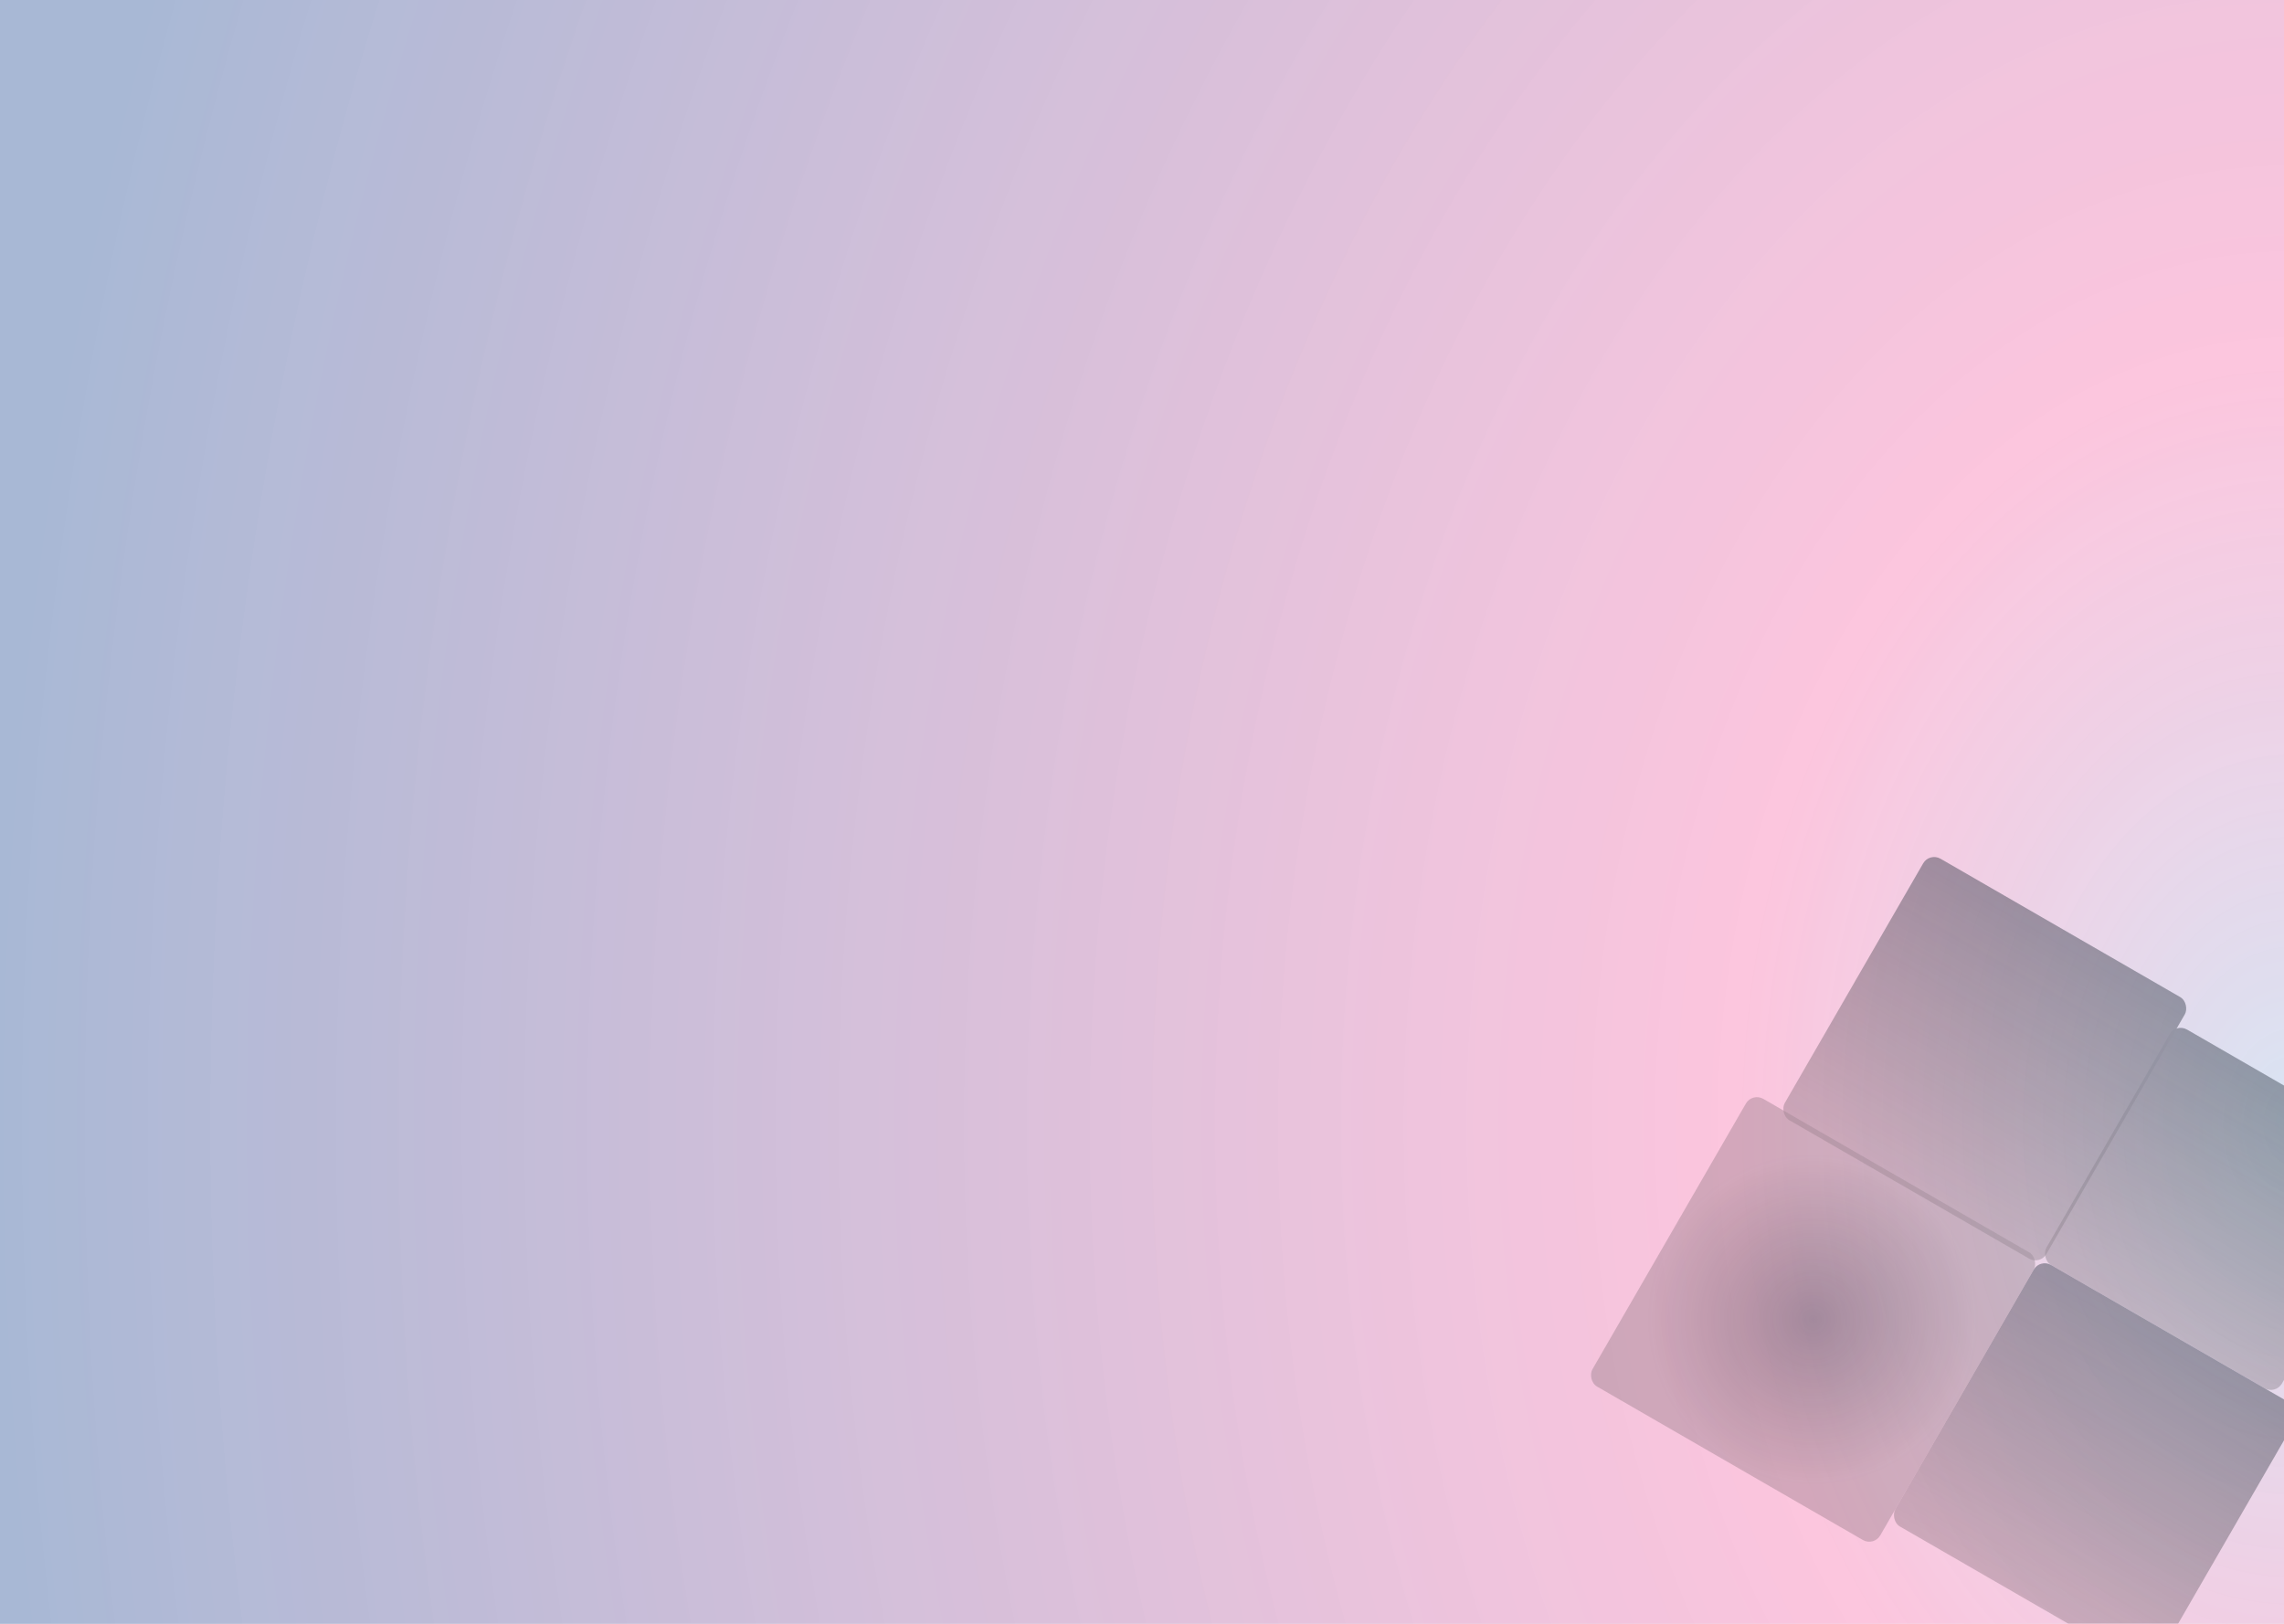 <svg width="1440" height="1024" viewBox="0 0 1440 1024" fill="none" xmlns="http://www.w3.org/2000/svg">
<rect width="1440" height="1024" fill="#E5E5E5"/>
<g clip-path="url(#clip0_0_1)">
<rect width="1440" height="1024" fill="url(#paint0_diamond_0_1)"/>
<g style="mix-blend-mode:overlay" opacity="0.4" filter="url(#filter0_d_0_1)">
<g filter="url(#filter1_i_0_1)">
<rect x="1216.5" y="529.524" width="190.476" height="190.476" rx="8" transform="rotate(30 1216.5 529.524)" fill="url(#paint1_linear_0_1)"/>
</g>
<rect x="1371.93" y="641.258" width="171.429" height="171.429" rx="8" transform="rotate(30 1371.93 641.258)" fill="url(#paint2_linear_0_1)"/>
<g filter="url(#filter2_i_0_1)">
<rect x="1286.21" y="789.719" width="190.476" height="190.476" rx="8" transform="rotate(30 1286.21 789.719)" fill="url(#paint3_linear_0_1)"/>
</g>
<rect x="1104.76" y="684.957" width="209.524" height="209.524" rx="8" transform="rotate(30 1104.76 684.957)" fill="url(#paint4_radial_0_1)"/>
</g>
</g>
<defs>
<filter id="filter0_d_0_1" x="952.927" y="486.451" width="614.537" height="614.537" filterUnits="userSpaceOnUse" color-interpolation-filters="sRGB">
<feFlood flood-opacity="0" result="BackgroundImageFix"/>
<feColorMatrix in="SourceAlpha" type="matrix" values="0 0 0 0 0 0 0 0 0 0 0 0 0 0 0 0 0 0 127 0" result="hardAlpha"/>
<feOffset dy="4"/>
<feGaussianBlur stdDeviation="25"/>
<feColorMatrix type="matrix" values="0 0 0 0 0 0 0 0 0 0 0 0 0 0 0 0 0 0 0.5 0"/>
<feBlend mode="normal" in2="BackgroundImageFix" result="effect1_dropShadow_0_1"/>
<feBlend mode="normal" in="SourceGraphic" in2="effect1_dropShadow_0_1" result="shape"/>
</filter>
<filter id="filter1_i_0_1" x="1124.18" y="532.451" width="254.342" height="258.342" filterUnits="userSpaceOnUse" color-interpolation-filters="sRGB">
<feFlood flood-opacity="0" result="BackgroundImageFix"/>
<feBlend mode="normal" in="SourceGraphic" in2="BackgroundImageFix" result="shape"/>
<feColorMatrix in="SourceAlpha" type="matrix" values="0 0 0 0 0 0 0 0 0 0 0 0 0 0 0 0 0 0 127 0" result="hardAlpha"/>
<feMorphology radius="5" operator="erode" in="SourceAlpha" result="effect1_innerShadow_0_1"/>
<feOffset dy="4"/>
<feGaussianBlur stdDeviation="10"/>
<feComposite in2="hardAlpha" operator="arithmetic" k2="-1" k3="1"/>
<feColorMatrix type="matrix" values="0 0 0 0 0.847 0 0 0 0 0.894 0 0 0 0 0.953 0 0 0 0.5 0"/>
<feBlend mode="normal" in2="shape" result="effect1_innerShadow_0_1"/>
</filter>
<filter id="filter2_i_0_1" x="1193.9" y="792.646" width="254.342" height="254.342" filterUnits="userSpaceOnUse" color-interpolation-filters="sRGB">
<feFlood flood-opacity="0" result="BackgroundImageFix"/>
<feBlend mode="normal" in="SourceGraphic" in2="BackgroundImageFix" result="shape"/>
<feColorMatrix in="SourceAlpha" type="matrix" values="0 0 0 0 0 0 0 0 0 0 0 0 0 0 0 0 0 0 127 0" result="hardAlpha"/>
<feMorphology radius="5" operator="erode" in="SourceAlpha" result="effect1_innerShadow_0_1"/>
<feOffset/>
<feGaussianBlur stdDeviation="10"/>
<feComposite in2="hardAlpha" operator="arithmetic" k2="-1" k3="1"/>
<feColorMatrix type="matrix" values="0 0 0 0 0.847 0 0 0 0 0.894 0 0 0 0 0.953 0 0 0 0.5 0"/>
<feBlend mode="normal" in2="shape" result="effect1_innerShadow_0_1"/>
</filter>
<radialGradient id="paint0_diamond_0_1" cx="0" cy="0" r="1" gradientUnits="userSpaceOnUse" gradientTransform="translate(1440 713) rotate(180) scale(1440 2025)">
<stop stop-color="#D8E4F3"/>
<stop offset="0.242" stop-color="#FFC2DD" stop-opacity="0.891"/>
<stop offset="1" stop-color="#A8B8D5"/>
</radialGradient>
<linearGradient id="paint1_linear_0_1" x1="1311.73" y1="529.524" x2="1311.73" y2="720" gradientUnits="userSpaceOnUse">
<stop stop-color="#202B38"/>
<stop offset="1" stop-color="#1E1E1E" stop-opacity="0.5"/>
</linearGradient>
<linearGradient id="paint2_linear_0_1" x1="1457.64" y1="641.258" x2="1457.64" y2="812.686" gradientUnits="userSpaceOnUse">
<stop stop-color="#202B38"/>
<stop offset="1" stop-color="#1E1E1E" stop-opacity="0.5"/>
</linearGradient>
<linearGradient id="paint3_linear_0_1" x1="1381.45" y1="789.719" x2="1381.45" y2="980.195" gradientUnits="userSpaceOnUse">
<stop stop-color="#202B38"/>
<stop offset="1" stop-color="#1E1E1E" stop-opacity="0.5"/>
</linearGradient>
<radialGradient id="paint4_radial_0_1" cx="0" cy="0" r="1" gradientUnits="userSpaceOnUse" gradientTransform="translate(1209.52 789.719) rotate(90) scale(104.762)">
<stop stop-color="#242B39"/>
<stop offset="1" stop-color="#2E2E2E" stop-opacity="0.5"/>
</radialGradient>
<clipPath id="clip0_0_1">
<rect width="1440" height="1024" fill="white"/>
</clipPath>
</defs>
</svg>
